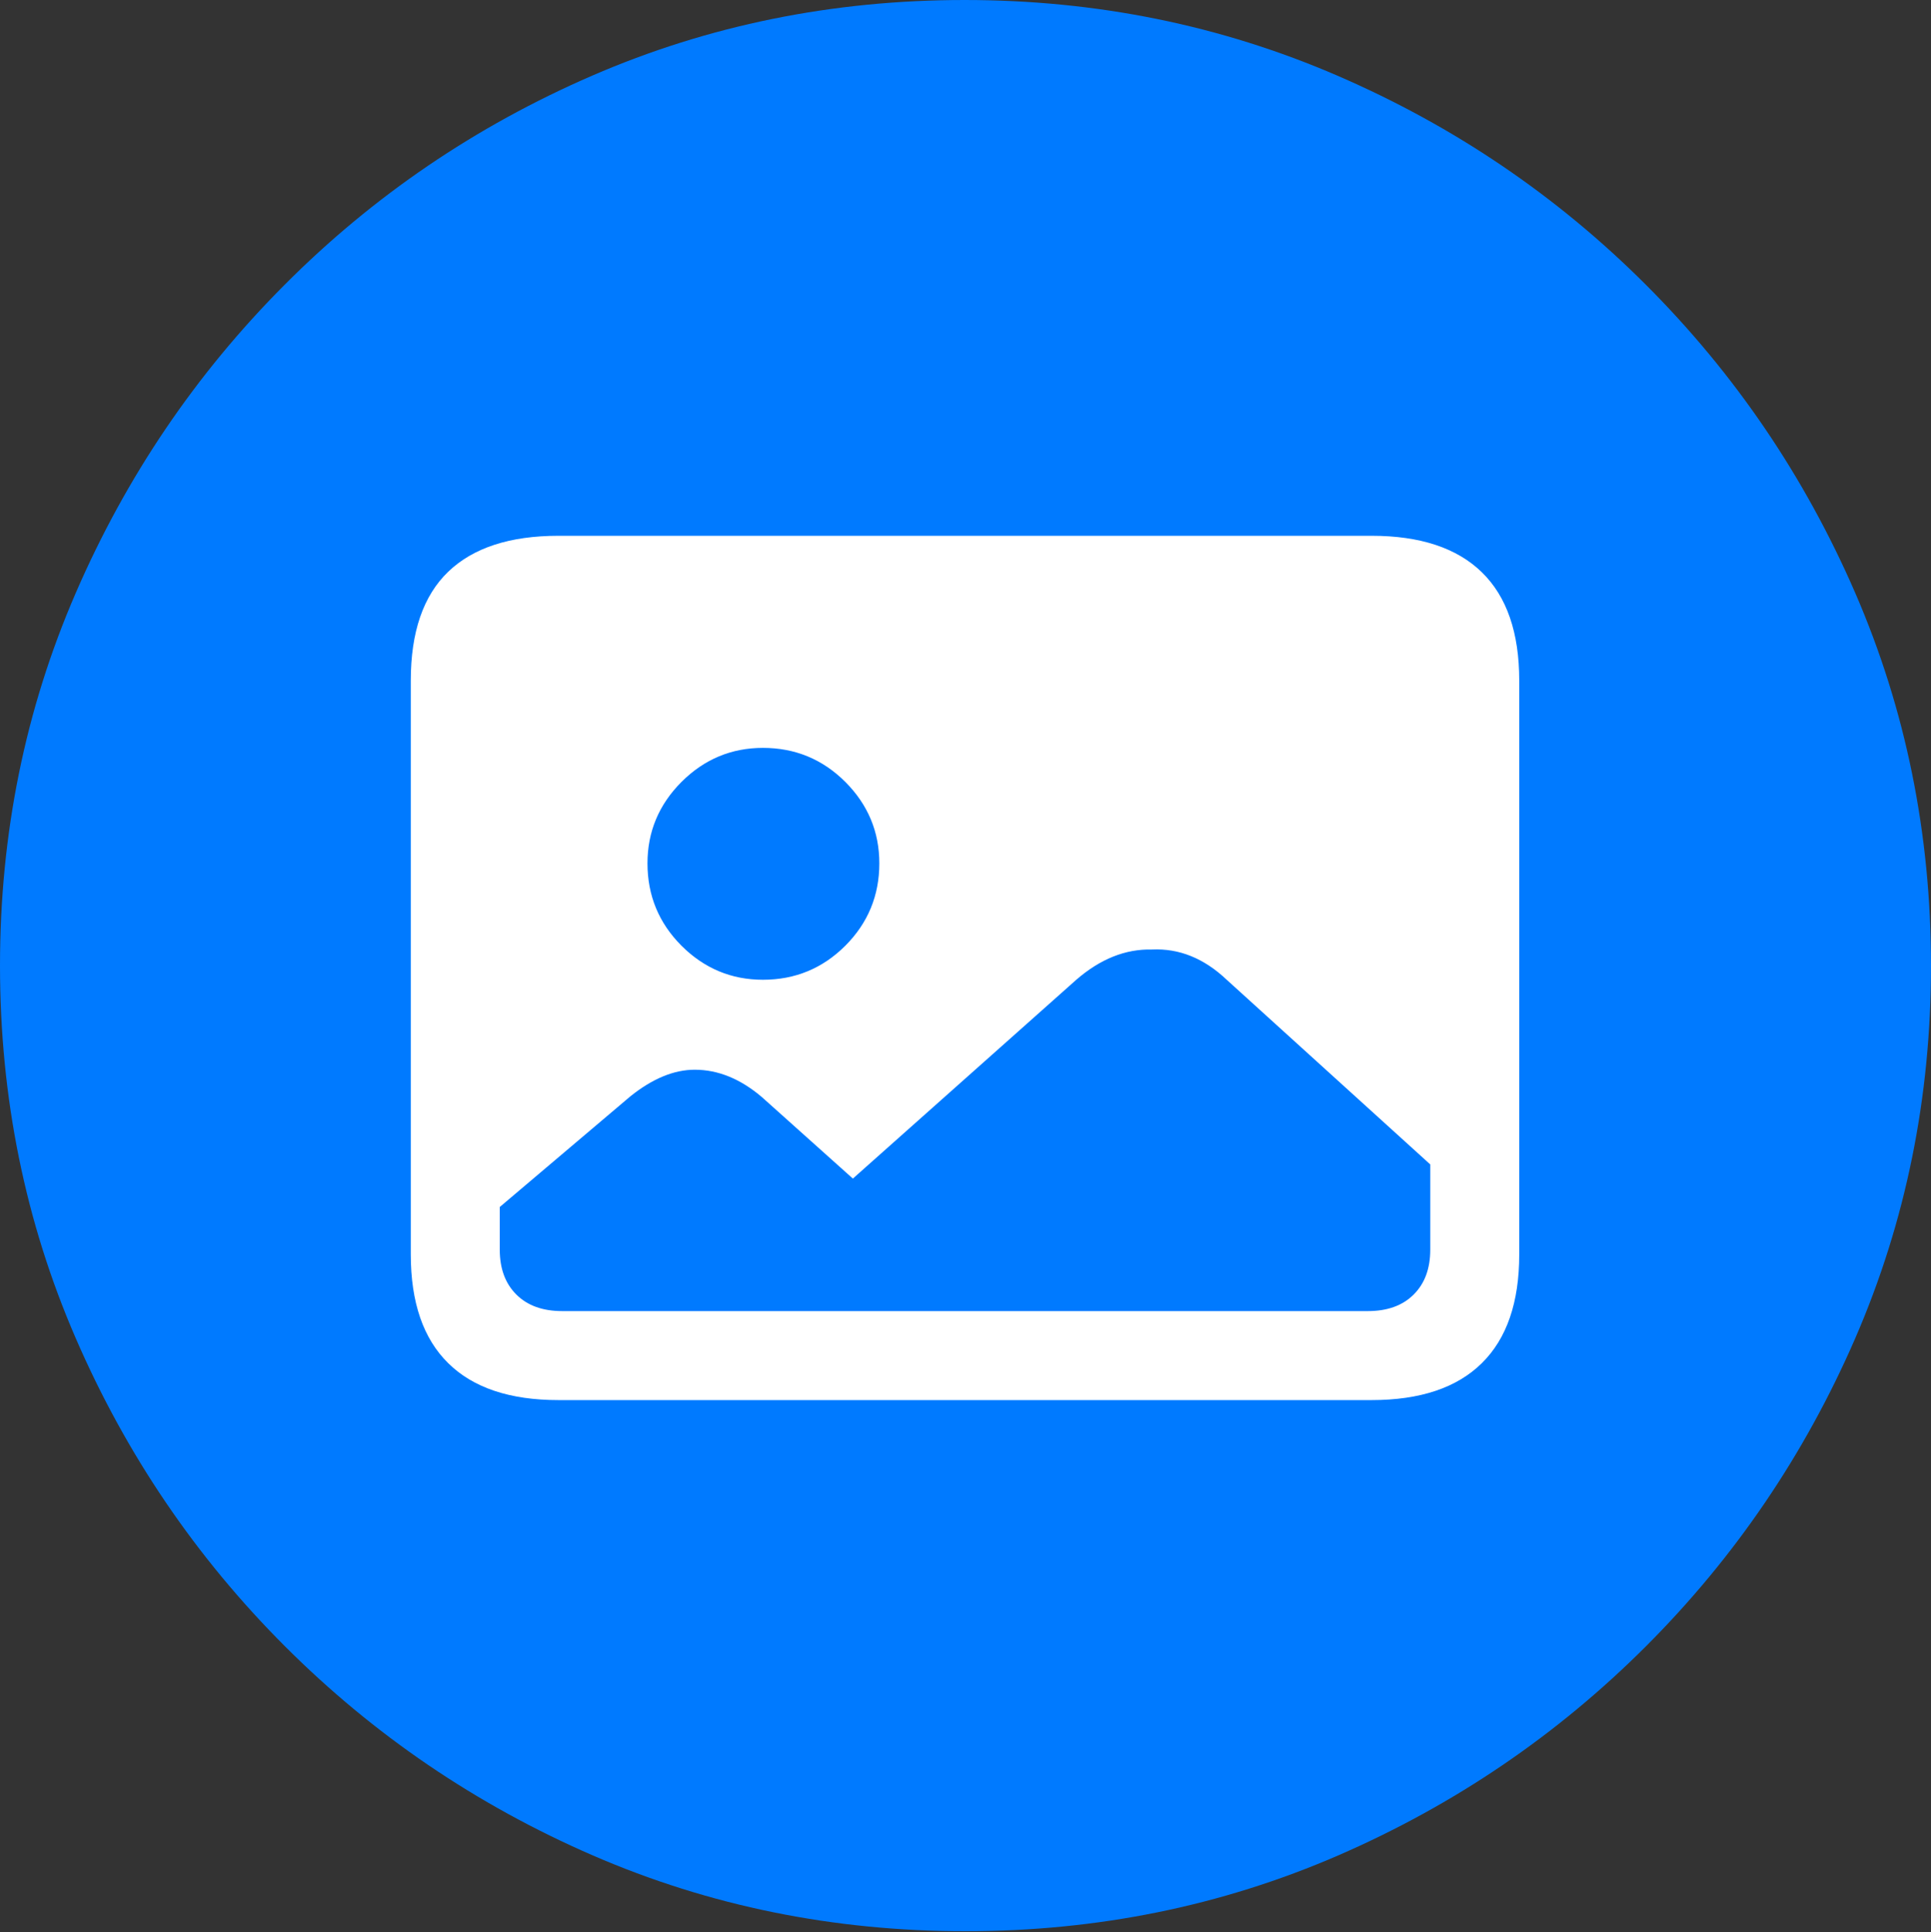 <?xml version="1.0" encoding="UTF-8"?>
<!--Generator: Apple Native CoreSVG 175.5-->
<!DOCTYPE svg
PUBLIC "-//W3C//DTD SVG 1.1//EN"
       "http://www.w3.org/Graphics/SVG/1.1/DTD/svg11.dtd">
<svg version="1.1" xmlns="http://www.w3.org/2000/svg" xmlns:xlink="http://www.w3.org/1999/xlink" width="19.922" height="19.932">
 <rect width="100%" height="100%" fill="#333333" stroke="none"/>
 <g>
  <rect height="19.932" opacity="0" width="19.922" x="0" y="0"/>
  <path d="M9.961 19.922Q12.002 19.922 13.804 19.141Q15.605 18.359 16.982 16.982Q18.359 15.605 19.141 13.804Q19.922 12.002 19.922 9.961Q19.922 7.92 19.141 6.118Q18.359 4.316 16.982 2.939Q15.605 1.562 13.799 0.781Q11.992 0 9.951 0Q7.91 0 6.108 0.781Q4.307 1.562 2.935 2.939Q1.562 4.316 0.781 6.118Q0 7.92 0 9.961Q0 12.002 0.781 13.804Q1.562 15.605 2.939 16.982Q4.316 18.359 6.118 19.141Q7.92 19.922 9.961 19.922Z" fill="#007aff"/>
  <path d="M5.762 14.443Q5.01 14.443 4.624 14.062Q4.238 13.682 4.238 12.94L4.238 7.021Q4.238 6.27 4.624 5.898Q5.01 5.527 5.762 5.527L14.15 5.527Q14.902 5.527 15.288 5.903Q15.674 6.279 15.674 7.021L15.674 12.94Q15.674 13.682 15.288 14.062Q14.902 14.443 14.15 14.443ZM5.801 13.525L14.111 13.525Q14.414 13.525 14.585 13.354Q14.756 13.184 14.756 12.891L14.756 12.012L12.656 10.107Q12.305 9.775 11.885 9.795Q11.475 9.785 11.104 10.107L8.799 12.158L7.861 11.318Q7.529 11.035 7.168 11.035Q6.846 11.035 6.504 11.309L5.156 12.451L5.156 12.891Q5.156 13.184 5.327 13.354Q5.498 13.525 5.801 13.525ZM7.871 10.107Q8.369 10.107 8.721 9.756Q9.072 9.404 9.072 8.906Q9.072 8.418 8.721 8.066Q8.369 7.715 7.871 7.715Q7.383 7.715 7.031 8.066Q6.68 8.418 6.68 8.906Q6.68 9.404 7.031 9.756Q7.383 10.107 7.871 10.107Z" fill="#ffffff"/>
 </g>
</svg>

